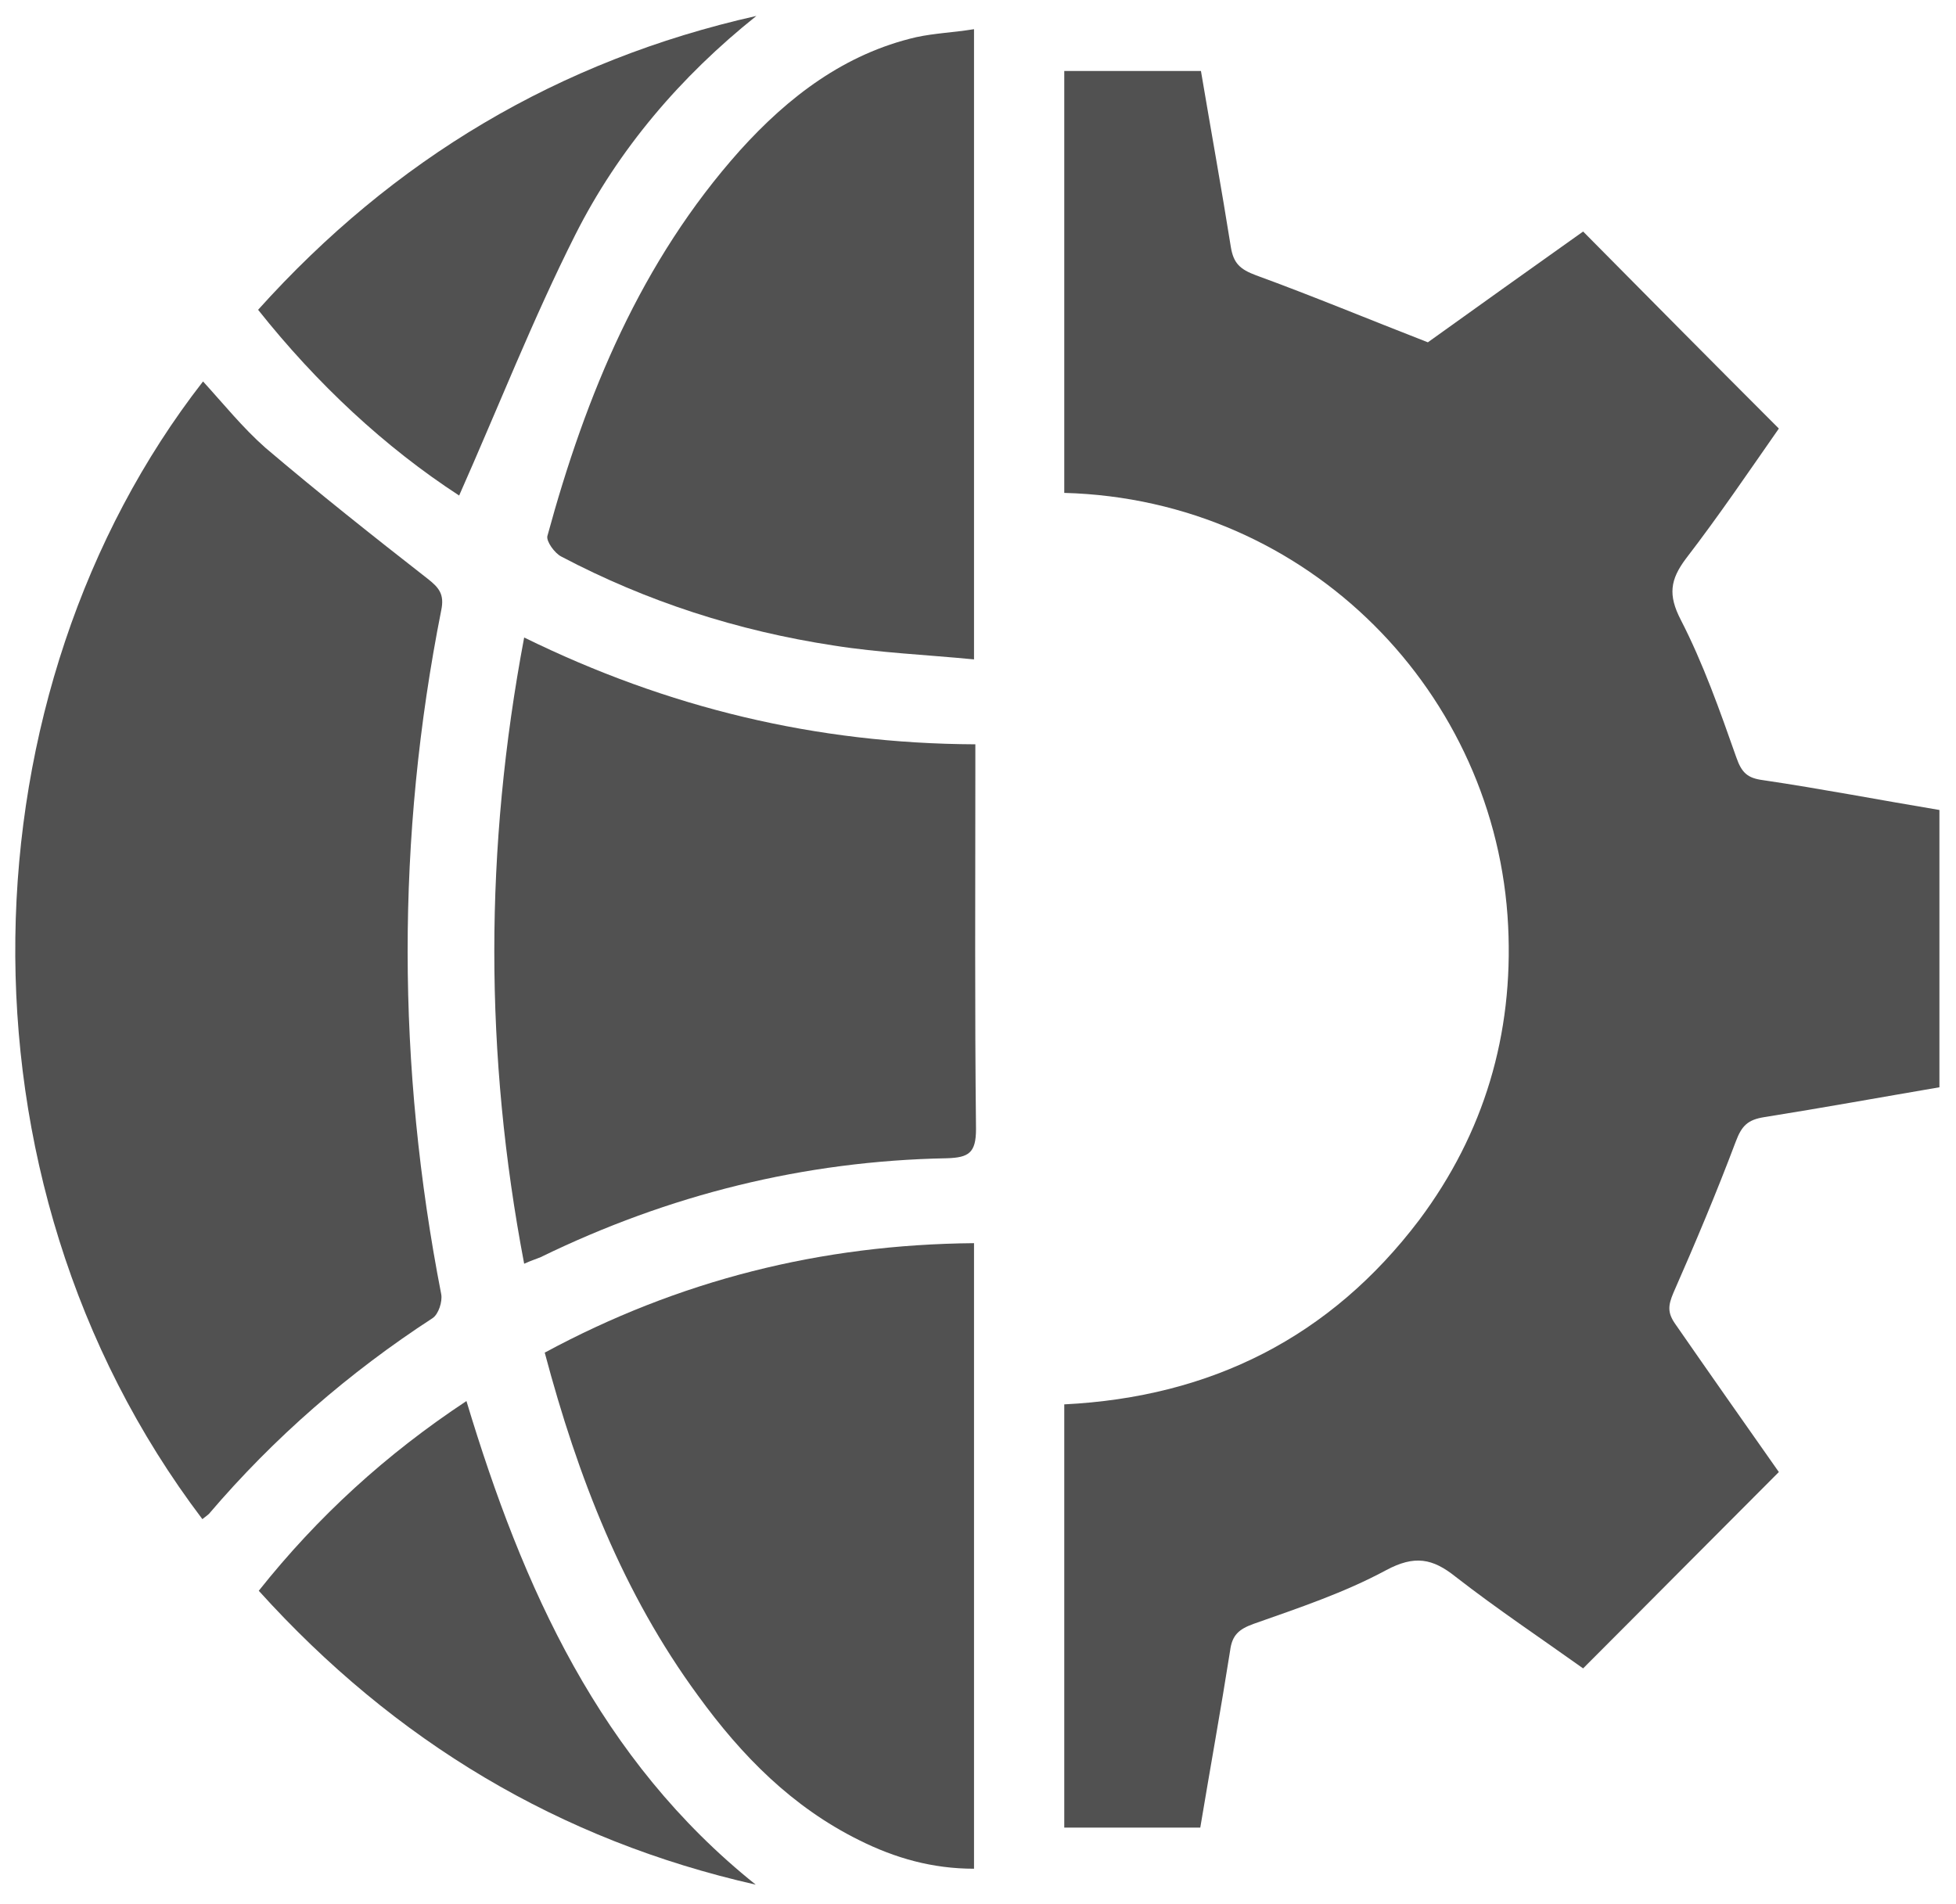 <?xml version="1.0" encoding="utf-8"?>
<!-- Generator: Adobe Illustrator 24.0.1, SVG Export Plug-In . SVG Version: 6.00 Build 0)  -->
<svg version="1.1" id="Layer_1" xmlns="http://www.w3.org/2000/svg" xmlns:xlink="http://www.w3.org/1999/xlink" x="0px" y="0px"
	 viewBox="0 0 294.8 287" style="enable-background:new 0 0 294.8 287;" xml:space="preserve">
<style type="text/css">
	.st0{fill:#515151;}
</style>
<g>
	<g>
		<path class="st0" d="M268.1,221.9c-10,10-19.6,19.7-29.5,29.6c-6.3-4.5-12.9-8.9-19.2-13.8c-3.5-2.8-6.2-3.3-10.5-1
			c-6.3,3.4-13.2,5.7-20,8.1c-2.2,0.8-3.2,1.7-3.5,4c-1.4,8.9-3,17.7-4.5,26.7c-6.9,0-13.6,0-20.5,0c0-21.2,0-42.3,0-63.8
			c22.1-1.1,40.1-10.1,53.5-27.8c9.8-13.1,14.2-28,13.4-44.3c-1.7-34.9-29.9-64.3-66.9-65.3c0-21.1,0-42.3,0-63.6
			c6.8,0,13.5,0,20.6,0c1.5,8.9,3.1,17.7,4.5,26.5c0.4,2.5,1.4,3.4,3.8,4.3c8.5,3.1,16.9,6.6,25.9,10.1c7.4-5.3,15.5-11.1,23.4-16.7
			c9.9,10,19.5,19.7,29.5,29.7c-4.4,6.3-9,13.1-14,19.6c-2.4,3.2-2.7,5.5-0.8,9.2c3.4,6.6,5.9,13.7,8.4,20.8c0.8,2.3,1.7,3.1,4,3.4
			c8.8,1.3,17.6,3,26.6,4.5c0,14,0,27.7,0,41.8c-8.8,1.5-17.6,3.1-26.4,4.5c-2.5,0.4-3.4,1.3-4.3,3.7c-2.9,7.7-6.1,15.3-9.4,22.8
			c-0.8,1.9-0.9,3,0.3,4.7C257.7,207.1,262.9,214.5,268.1,221.9z"/>
		<path class="st0" d="M30.5,229C-8.6,177.4-5.6,104,30.6,57.5c3.1,3.4,6,7,9.4,10c8,6.8,16.2,13.3,24.4,19.7
			c1.8,1.4,2.6,2.4,2.1,4.8c-6.8,34.3-6.7,68.7,0,103.1c0.2,1.1-0.4,3-1.3,3.6c-12.6,8.2-23.9,18-33.7,29.5
			C31.3,228.4,31,228.6,30.5,229z"/>
		<path class="st0" d="M79,190.5c-6-31.5-6-62.6,0-94.4c21.6,10.6,44,16,68,16.1c0,1.6,0,2.8,0,4c0,18-0.1,36,0.1,54
			c0,3.6-1.1,4.3-4.4,4.4c-21.5,0.4-41.9,5.5-61.2,14.9C80.8,189.8,80.1,190,79,190.5z"/>
		<path class="st0" d="M146.8,4.4c0,31.7,0,62.9,0,95c-7.2-0.7-14.3-1-21.2-2.1c-14.4-2.2-28.1-6.6-41-13.4c-1-0.5-2.3-2.3-2.1-3.1
			c5.8-21.3,14.1-41.4,29-58.1c7.3-8.1,15.8-14.6,26.6-17.1C140.9,5,143.7,4.9,146.8,4.4z"/>
		<path class="st0" d="M82.1,203.9c20.2-10.9,41.6-16.3,64.7-16.5c0,31.5,0,62.8,0,94.3c-6.3,0-11.9-1.6-17.3-4.3
			c-10.1-5-17.7-12.7-24.3-21.8C93.9,240.2,87.1,222.7,82.1,203.9z"/>
		<path class="st0" d="M69.2,74.7c-11.2-7.3-21.4-16.8-30.3-28C59.3,24,84.2,9.1,114,2.4c-11.4,9.1-20.8,20.1-27.3,33
			C80.3,48.1,75.1,61.4,69.2,74.7z"/>
		<path class="st0" d="M113.9,284.1c-29.6-6.7-54.4-21.6-74.9-44.3c8.9-11.2,19.2-20.6,31.3-28.6C78.8,239.4,90.4,265.3,113.9,284.1
			z"/>
	</g>
</g>
</svg>
